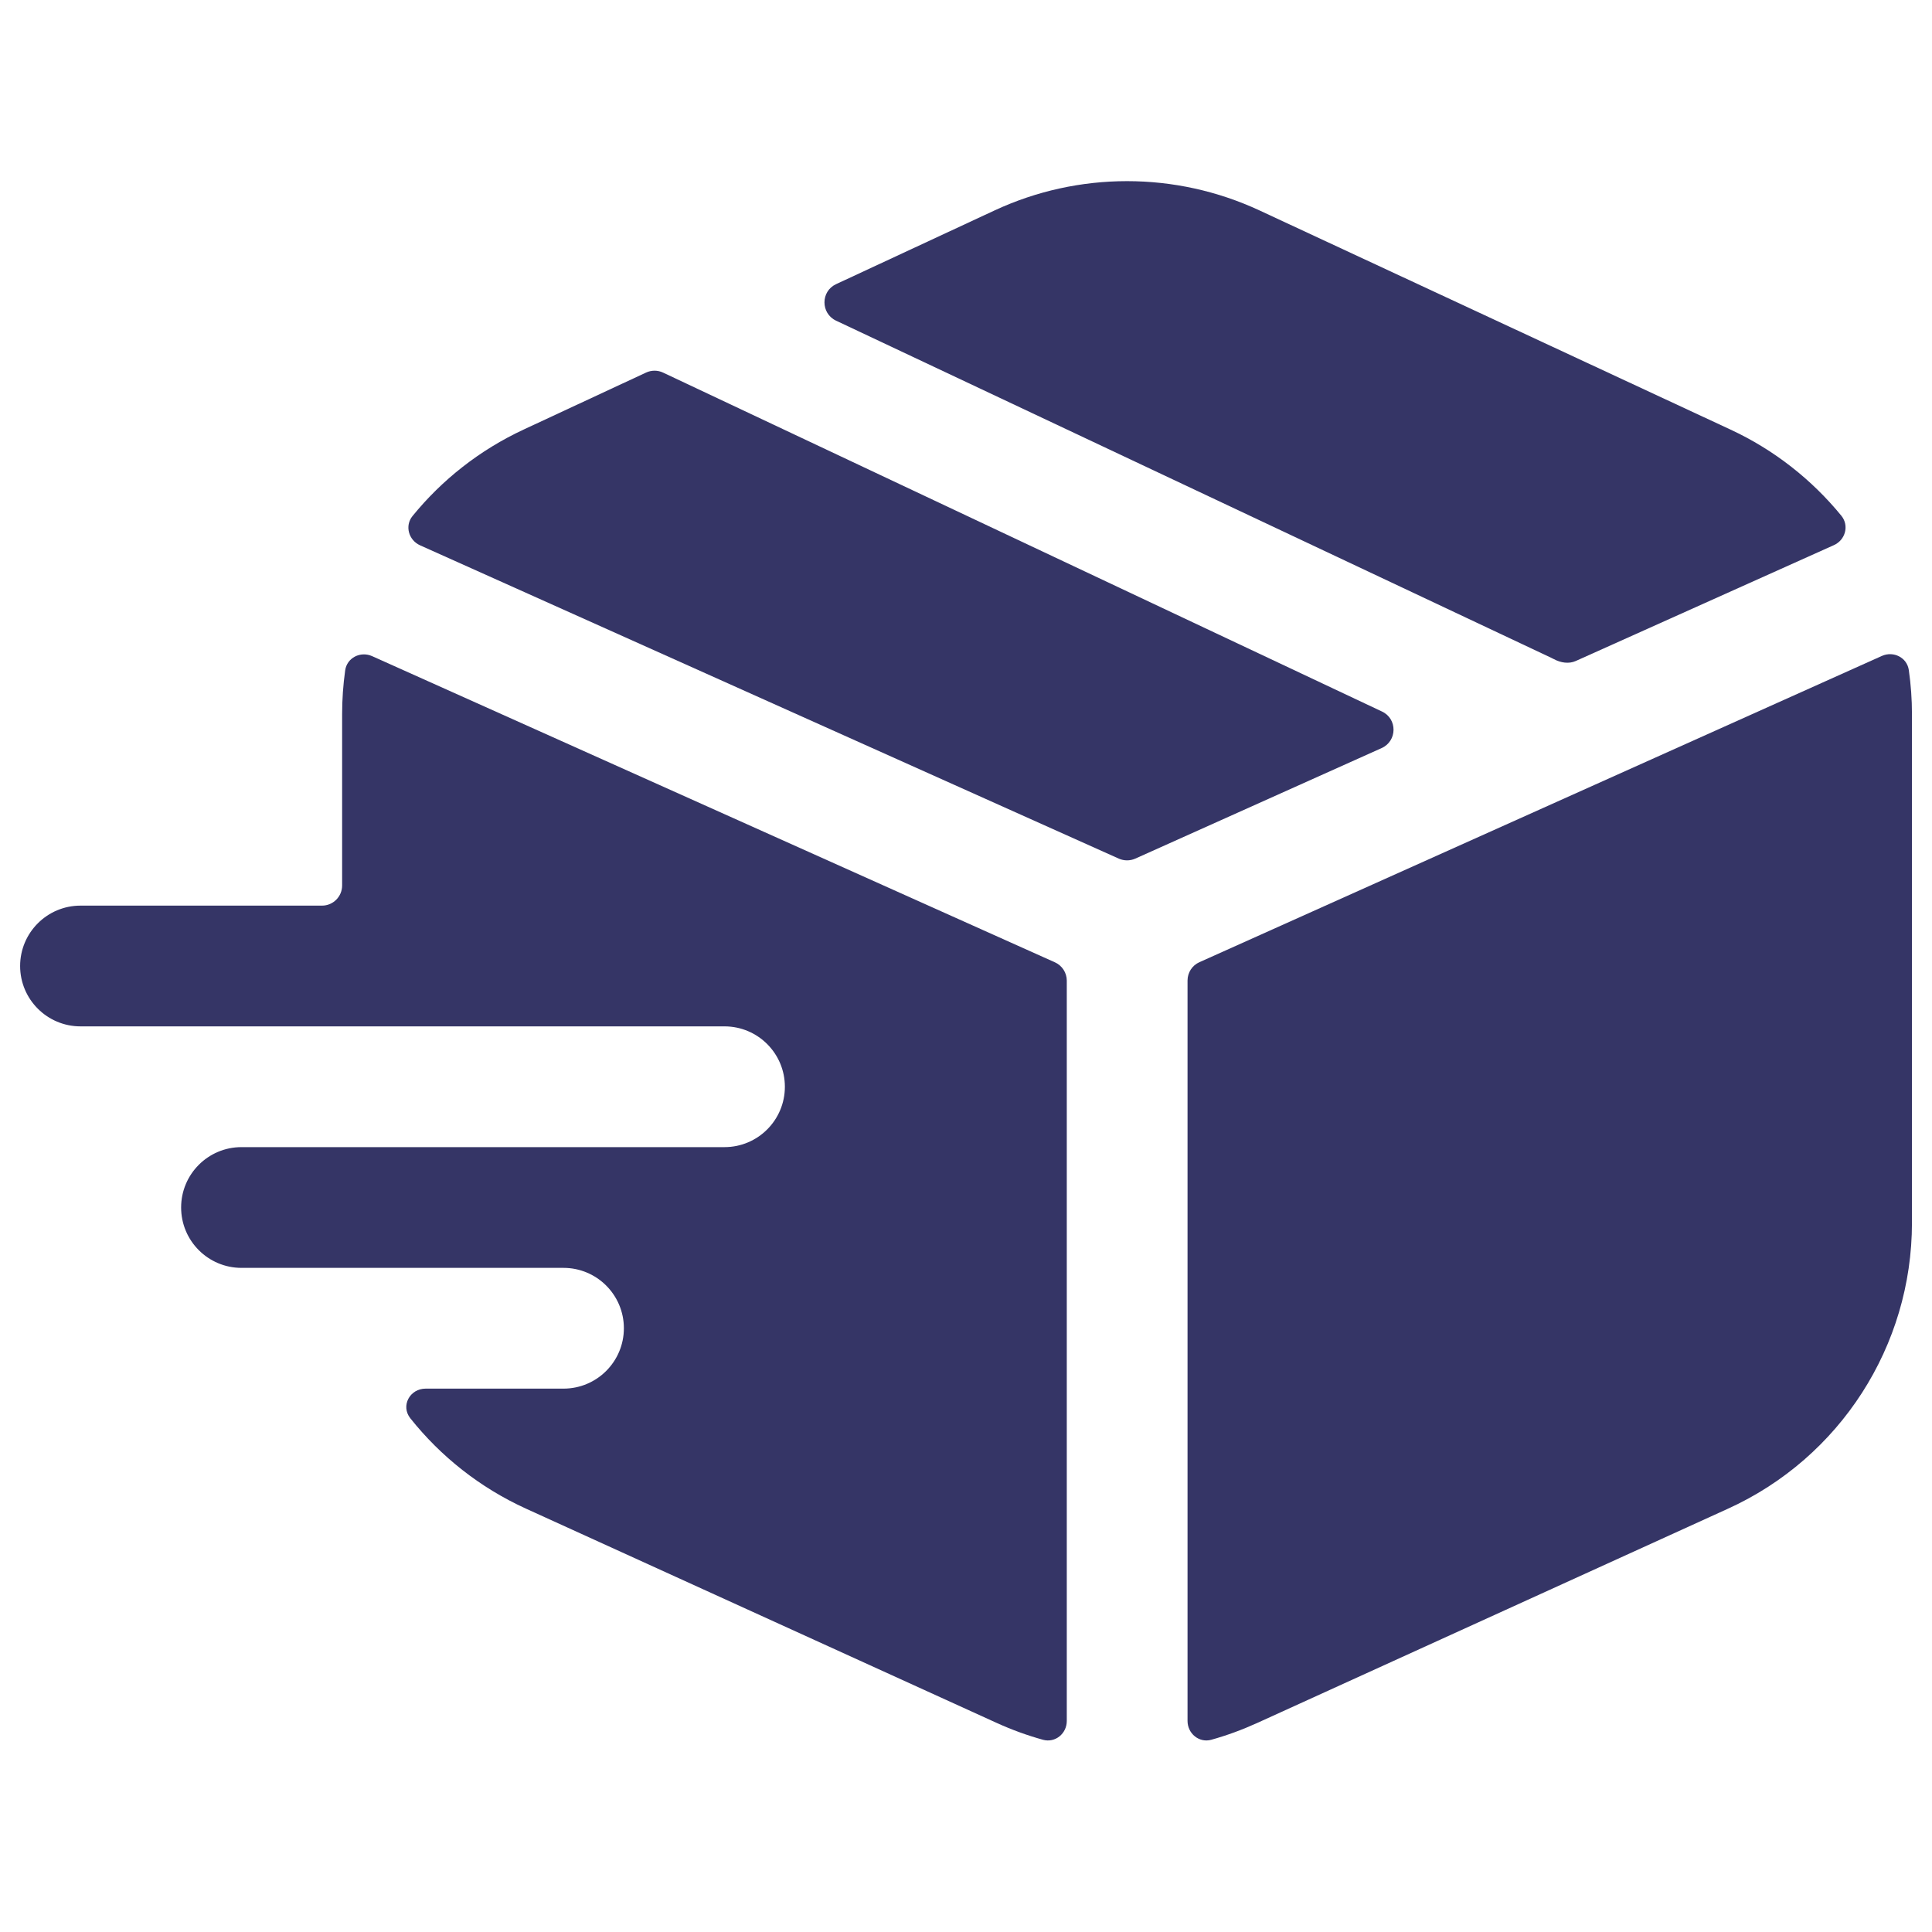 <svg width="24" height="24" viewBox="0 0 24 24" fill="none" xmlns="http://www.w3.org/2000/svg">
<path d="M19.575 8.211C19.488 8.25 19.387 8.233 19.303 8.188C19.292 8.182 19.282 8.177 19.271 8.172L10.385 3.983C10.194 3.892 10.194 3.619 10.386 3.53L12.355 2.614C13.398 2.129 14.602 2.129 15.646 2.614L21.496 5.336C22.041 5.589 22.509 5.96 22.875 6.408C22.973 6.53 22.924 6.708 22.781 6.772L19.575 8.211Z" fill="#353566"/>
<path d="M23.712 8.324C23.69 8.168 23.522 8.084 23.378 8.148L14.899 11.953C14.809 11.993 14.752 12.082 14.752 12.181L14.752 21.378C14.752 21.535 14.896 21.654 15.047 21.612C15.241 21.558 15.431 21.488 15.616 21.404L21.467 18.741C22.858 18.108 23.751 16.72 23.751 15.191V8.872C23.751 8.687 23.738 8.504 23.712 8.324Z" fill="#353566"/>
<path d="M13.252 12.182C13.252 12.084 13.194 11.994 13.104 11.954L4.623 8.151C4.478 8.086 4.31 8.171 4.288 8.327C4.263 8.506 4.25 8.688 4.25 8.872V11C4.25 11.138 4.138 11.25 4 11.25L1 11.25C0.586 11.25 0.25 11.586 0.25 12C0.25 12.414 0.586 12.75 1 12.75L4.25 12.75L9 12.75C9.414 12.75 9.75 13.086 9.75 13.5C9.75 13.914 9.414 14.25 9 14.25L3 14.25L2.998 14.25C2.585 14.251 2.25 14.586 2.25 15C2.25 15.414 2.586 15.75 3 15.75H4.29L7 15.75C7.414 15.75 7.75 16.086 7.75 16.5C7.75 16.914 7.414 17.25 7 17.25H5.287C5.091 17.25 4.975 17.464 5.097 17.618C5.473 18.091 5.961 18.48 6.534 18.741L12.384 21.404C12.571 21.489 12.762 21.558 12.956 21.612C13.108 21.654 13.252 21.536 13.252 21.378L13.252 12.182Z" fill="#353566"/>
<path d="M5.124 6.411C5.026 6.532 5.076 6.71 5.218 6.774L13.898 10.666C13.963 10.695 14.038 10.695 14.103 10.666L17.163 9.293C17.358 9.205 17.361 8.93 17.168 8.839L8.238 4.629C8.171 4.597 8.093 4.597 8.026 4.628L6.505 5.336C5.959 5.59 5.49 5.961 5.124 6.411Z" fill="#353566"/>
</svg>
